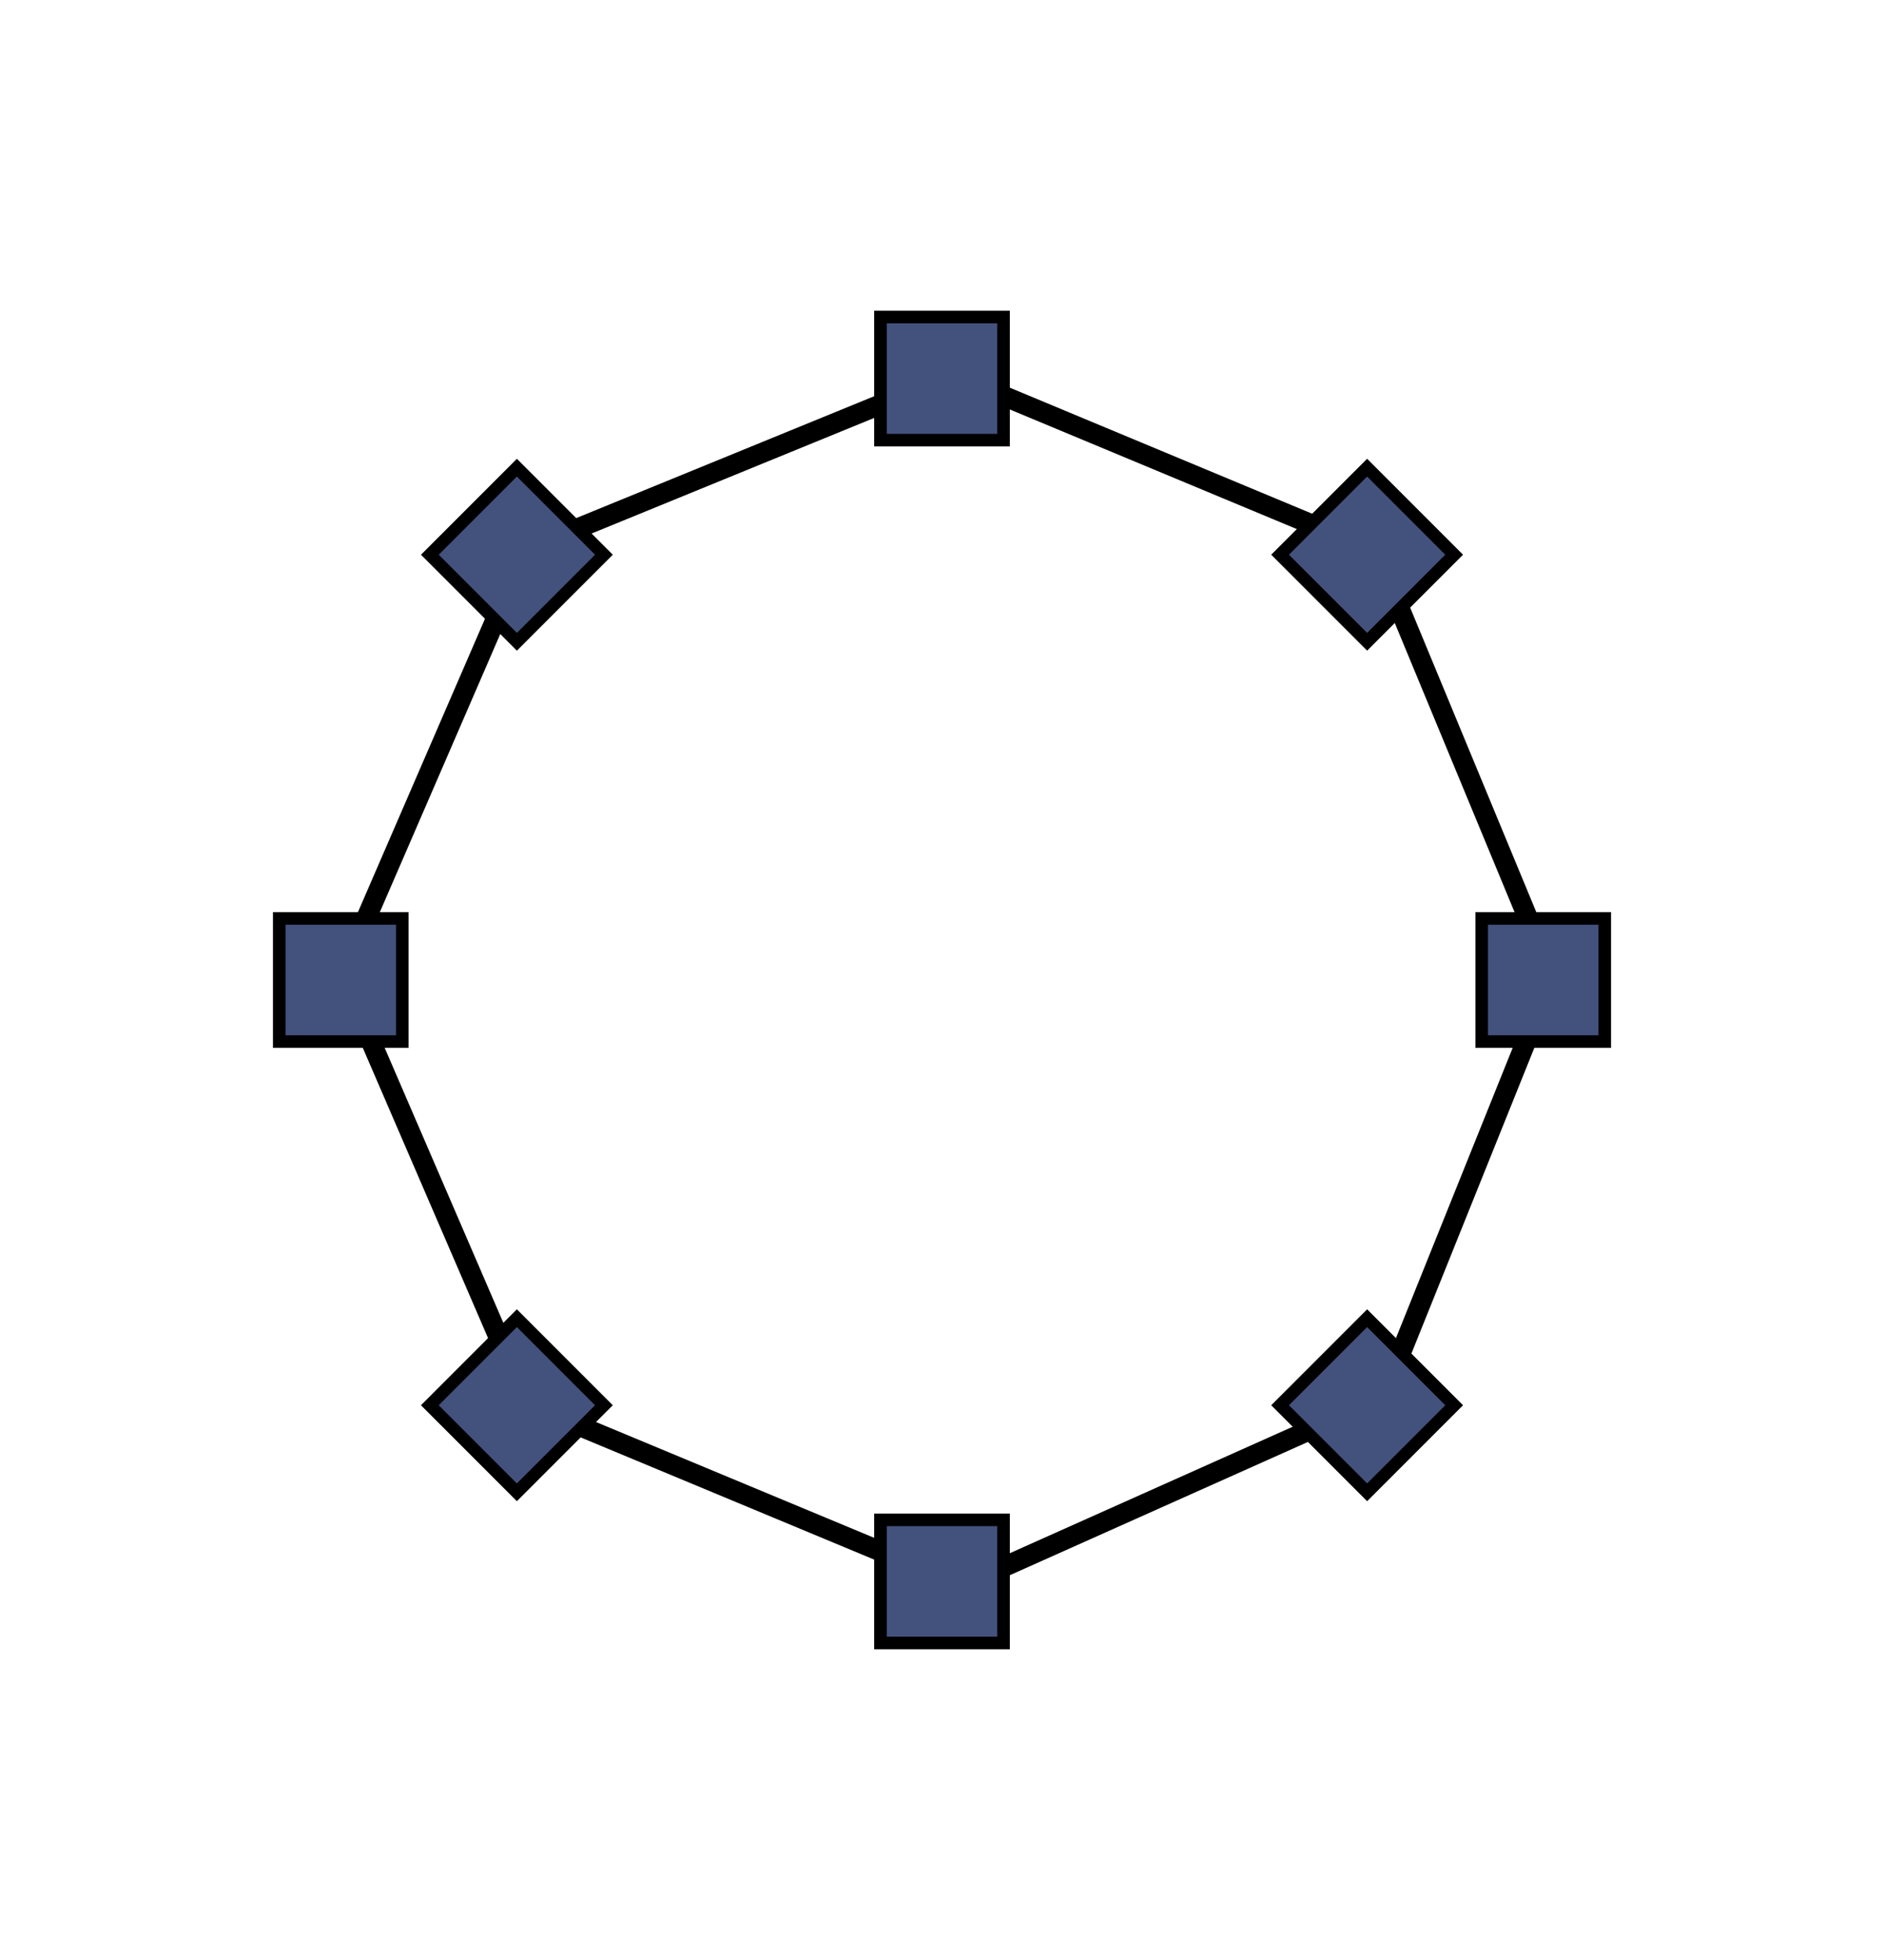 <?xml version="1.0" encoding="UTF-8" standalone="no"?>
<!-- Created with Inkscape (http://www.inkscape.org/) -->

<svg
   xmlns:osb="http://www.openswatchbook.org/uri/2009/osb"
   xmlns:dc="http://purl.org/dc/elements/1.1/"
   xmlns:cc="http://creativecommons.org/ns#"
   xmlns:rdf="http://www.w3.org/1999/02/22-rdf-syntax-ns#"
   xmlns:svg="http://www.w3.org/2000/svg"
   xmlns="http://www.w3.org/2000/svg"
   xmlns:sodipodi="http://sodipodi.sourceforge.net/DTD/sodipodi-0.dtd"
   xmlns:inkscape="http://www.inkscape.org/namespaces/inkscape"
   width="75mm"
   height="78mm"
   viewBox="0 0 75 78"
   version="1.1"
   id="svg8"
   inkscape:version="0.92.4 (unknown)"
   sodipodi:docname="net-ring.svg">
  <defs
     id="defs2">
    <linearGradient
       id="linearGradient9526"
       osb:paint="solid">
      <stop
         style="stop-color:#ffffff;stop-opacity:1;"
         offset="0"
         id="stop9524" />
    </linearGradient>
    <marker
       inkscape:isstock="true"
       style="overflow:visible"
       id="marker8080"
       refX="0"
       refY="0"
       orient="auto"
       inkscape:stockid="TriangleOutL">
      <path
         transform="scale(0.8)"
         style="fill:#000000;fill-opacity:1;fill-rule:evenodd;stroke:#000000;stroke-width:1pt;stroke-opacity:1"
         d="M 5.77,0 -2.88,5 V -5 Z"
         id="path8078"
         inkscape:connector-curvature="0" />
    </marker>
    <marker
       inkscape:isstock="true"
       style="overflow:visible"
       id="marker7624"
       refX="0"
       refY="0"
       orient="auto"
       inkscape:stockid="TriangleOutL">
      <path
         transform="scale(0.8)"
         style="fill:#000000;fill-opacity:1;fill-rule:evenodd;stroke:#000000;stroke-width:1pt;stroke-opacity:1"
         d="M 5.77,0 -2.88,5 V -5 Z"
         id="path7622"
         inkscape:connector-curvature="0" />
    </marker>
    <marker
       inkscape:stockid="Arrow2Lend"
       orient="auto"
       refY="0"
       refX="0"
       id="Arrow2Lend"
       style="overflow:visible"
       inkscape:isstock="true">
      <path
         id="path5519"
         style="fill:#000000;fill-opacity:1;fill-rule:evenodd;stroke:#000000;stroke-width:0.625;stroke-linejoin:round;stroke-opacity:1"
         d="M 8.719,4.034 -2.207,0.016 8.719,-4.002 c -1.745,2.372 -1.735,5.617 -6e-7,8.035 z"
         transform="matrix(-1.1,0,0,-1.1,-1.1,0)"
         inkscape:connector-curvature="0" />
    </marker>
    <marker
       inkscape:stockid="Arrow1Lstart"
       orient="auto"
       refY="0"
       refX="0"
       id="Arrow1Lstart"
       style="overflow:visible"
       inkscape:isstock="true">
      <path
         id="path5498"
         d="M 0,0 5,-5 -12.5,0 5,5 Z"
         style="fill:#000000;fill-opacity:1;fill-rule:evenodd;stroke:#000000;stroke-width:1pt;stroke-opacity:1"
         transform="matrix(0.8,0,0,0.8,10,0)"
         inkscape:connector-curvature="0" />
    </marker>
    <marker
       inkscape:stockid="Arrow1Lend"
       orient="auto"
       refY="0"
       refX="0"
       id="Arrow1Lend"
       style="overflow:visible"
       inkscape:isstock="true">
      <path
         id="path5501"
         d="M 0,0 5,-5 -12.5,0 5,5 Z"
         style="fill:#000000;fill-opacity:1;fill-rule:evenodd;stroke:#000000;stroke-width:1pt;stroke-opacity:1"
         transform="matrix(-0.8,0,0,-0.8,-10,0)"
         inkscape:connector-curvature="0" />
    </marker>
    <linearGradient
       id="linearGradient4715"
       osb:paint="solid">
      <stop
         style="stop-color:#000000;stop-opacity:1;"
         offset="0"
         id="stop4713" />
    </linearGradient>
    <linearGradient
       id="linearGradient4709"
       osb:paint="solid">
      <stop
         style="stop-color:#000000;stop-opacity:1;"
         offset="0"
         id="stop4707" />
    </linearGradient>
    <linearGradient
       id="linearGradient4703"
       osb:paint="solid">
      <stop
         style="stop-color:#000000;stop-opacity:1;"
         offset="0"
         id="stop4701" />
    </linearGradient>
    <linearGradient
       id="linearGradient4627"
       osb:paint="solid">
      <stop
         style="stop-color:#000000;stop-opacity:1;"
         offset="0"
         id="stop4625" />
    </linearGradient>
  </defs>
  <sodipodi:namedview
     id="base"
     pagecolor="#ffffff"
     bordercolor="#666666"
     borderopacity="1.0"
     inkscape:pageopacity="0.0"
     inkscape:pageshadow="2"
     inkscape:zoom="0.35355339"
     inkscape:cx="-236.73825"
     inkscape:cy="-188.60156"
     inkscape:document-units="mm"
     inkscape:current-layer="layer1"
     showgrid="false"
     width="210mm"
     inkscape:window-width="1920"
     inkscape:window-height="1012"
     inkscape:window-x="0"
     inkscape:window-y="0"
     inkscape:window-maximized="1"
     inkscape:snap-intersection-paths="true"
     inkscape:snap-global="true"
     inkscape:snap-bbox="false"
     inkscape:snap-object-midpoints="false"
     inkscape:snap-others="true"
     showguides="false" />
  <g
     inkscape:label="Layer 1"
     inkscape:groupmode="layer"
     id="layer1"
     transform="translate(0,-219)">
    <g
       id="g9096"
       transform="translate(0,-1.5)">
      <g
         id="g9052">
        <g
           id="g17641"
           transform="translate(-54.206,-20.235)">
          <path
             inkscape:connector-curvature="0"
             id="path17153"
             d="m 75.142,262.604 -7.322,16.903 7.39,17.119 17.306,7.203 16.744,-7.484 6.735,-16.744 -7.016,-16.932 -16.838,-7.016 z"
             style="fill:none;stroke:#000000;stroke-width:0.8;stroke-linecap:butt;stroke-linejoin:miter;stroke-miterlimit:4;stroke-dasharray:none;stroke-opacity:1" />
          <g
             transform="translate(-0.529)"
             id="g17181">
            <rect
               style="fill:#43517d;fill-opacity:1;fill-rule:nonzero;stroke:#000000;stroke-width:0.5;stroke-miterlimit:4;stroke-dasharray:none;stroke-opacity:1"
               id="rect17165"
               width="4.9"
               height="4.9"
               x="89.785"
               y="253.351" />
            <rect
               y="301.219"
               x="89.785"
               height="4.9"
               width="4.9"
               id="rect17167"
               style="fill:#43517d;fill-opacity:1;fill-rule:nonzero;stroke:#000000;stroke-width:0.5;stroke-miterlimit:4;stroke-dasharray:none;stroke-opacity:1" />
            <rect
               y="-118.619"
               x="277.285"
               height="4.9"
               width="4.9"
               id="rect17169"
               style="fill:#43517d;fill-opacity:1;fill-rule:nonzero;stroke:#000000;stroke-width:0.5;stroke-miterlimit:4;stroke-dasharray:none;stroke-opacity:1"
               transform="rotate(90)" />
            <rect
               style="fill:#43517d;fill-opacity:1;fill-rule:nonzero;stroke:#000000;stroke-width:0.5;stroke-miterlimit:4;stroke-dasharray:none;stroke-opacity:1"
               id="rect17171"
               width="4.9"
               height="4.9"
               x="277.285"
               y="-70.751"
               transform="rotate(90)" />
            <rect
               y="106.198"
               x="260.572"
               height="4.9"
               width="4.9"
               id="rect17173"
               style="fill:#43517d;fill-opacity:1;fill-rule:nonzero;stroke:#000000;stroke-width:0.5;stroke-miterlimit:4;stroke-dasharray:none;stroke-opacity:1"
               transform="rotate(45)" />
            <rect
               style="fill:#43517d;fill-opacity:1;fill-rule:nonzero;stroke:#000000;stroke-width:0.5;stroke-miterlimit:4;stroke-dasharray:none;stroke-opacity:1"
               id="rect17175"
               width="4.9"
               height="4.9"
               x="260.572"
               y="154.066"
               transform="rotate(45)" />
            <rect
               style="fill:#43517d;fill-opacity:1;fill-rule:nonzero;stroke:#000000;stroke-width:0.5;stroke-miterlimit:4;stroke-dasharray:none;stroke-opacity:1"
               id="rect17177"
               width="4.9"
               height="4.9"
               x="130.132"
               y="-289.406"
               transform="rotate(135)" />
            <rect
               y="-241.539"
               x="130.132"
               height="4.9"
               width="4.9"
               id="rect17179"
               style="fill:#43517d;fill-opacity:1;fill-rule:nonzero;stroke:#000000;stroke-width:0.5;stroke-miterlimit:4;stroke-dasharray:none;stroke-opacity:1"
               transform="rotate(135)" />
          </g>
        </g>
      </g>
    </g>
  </g>
</svg>
